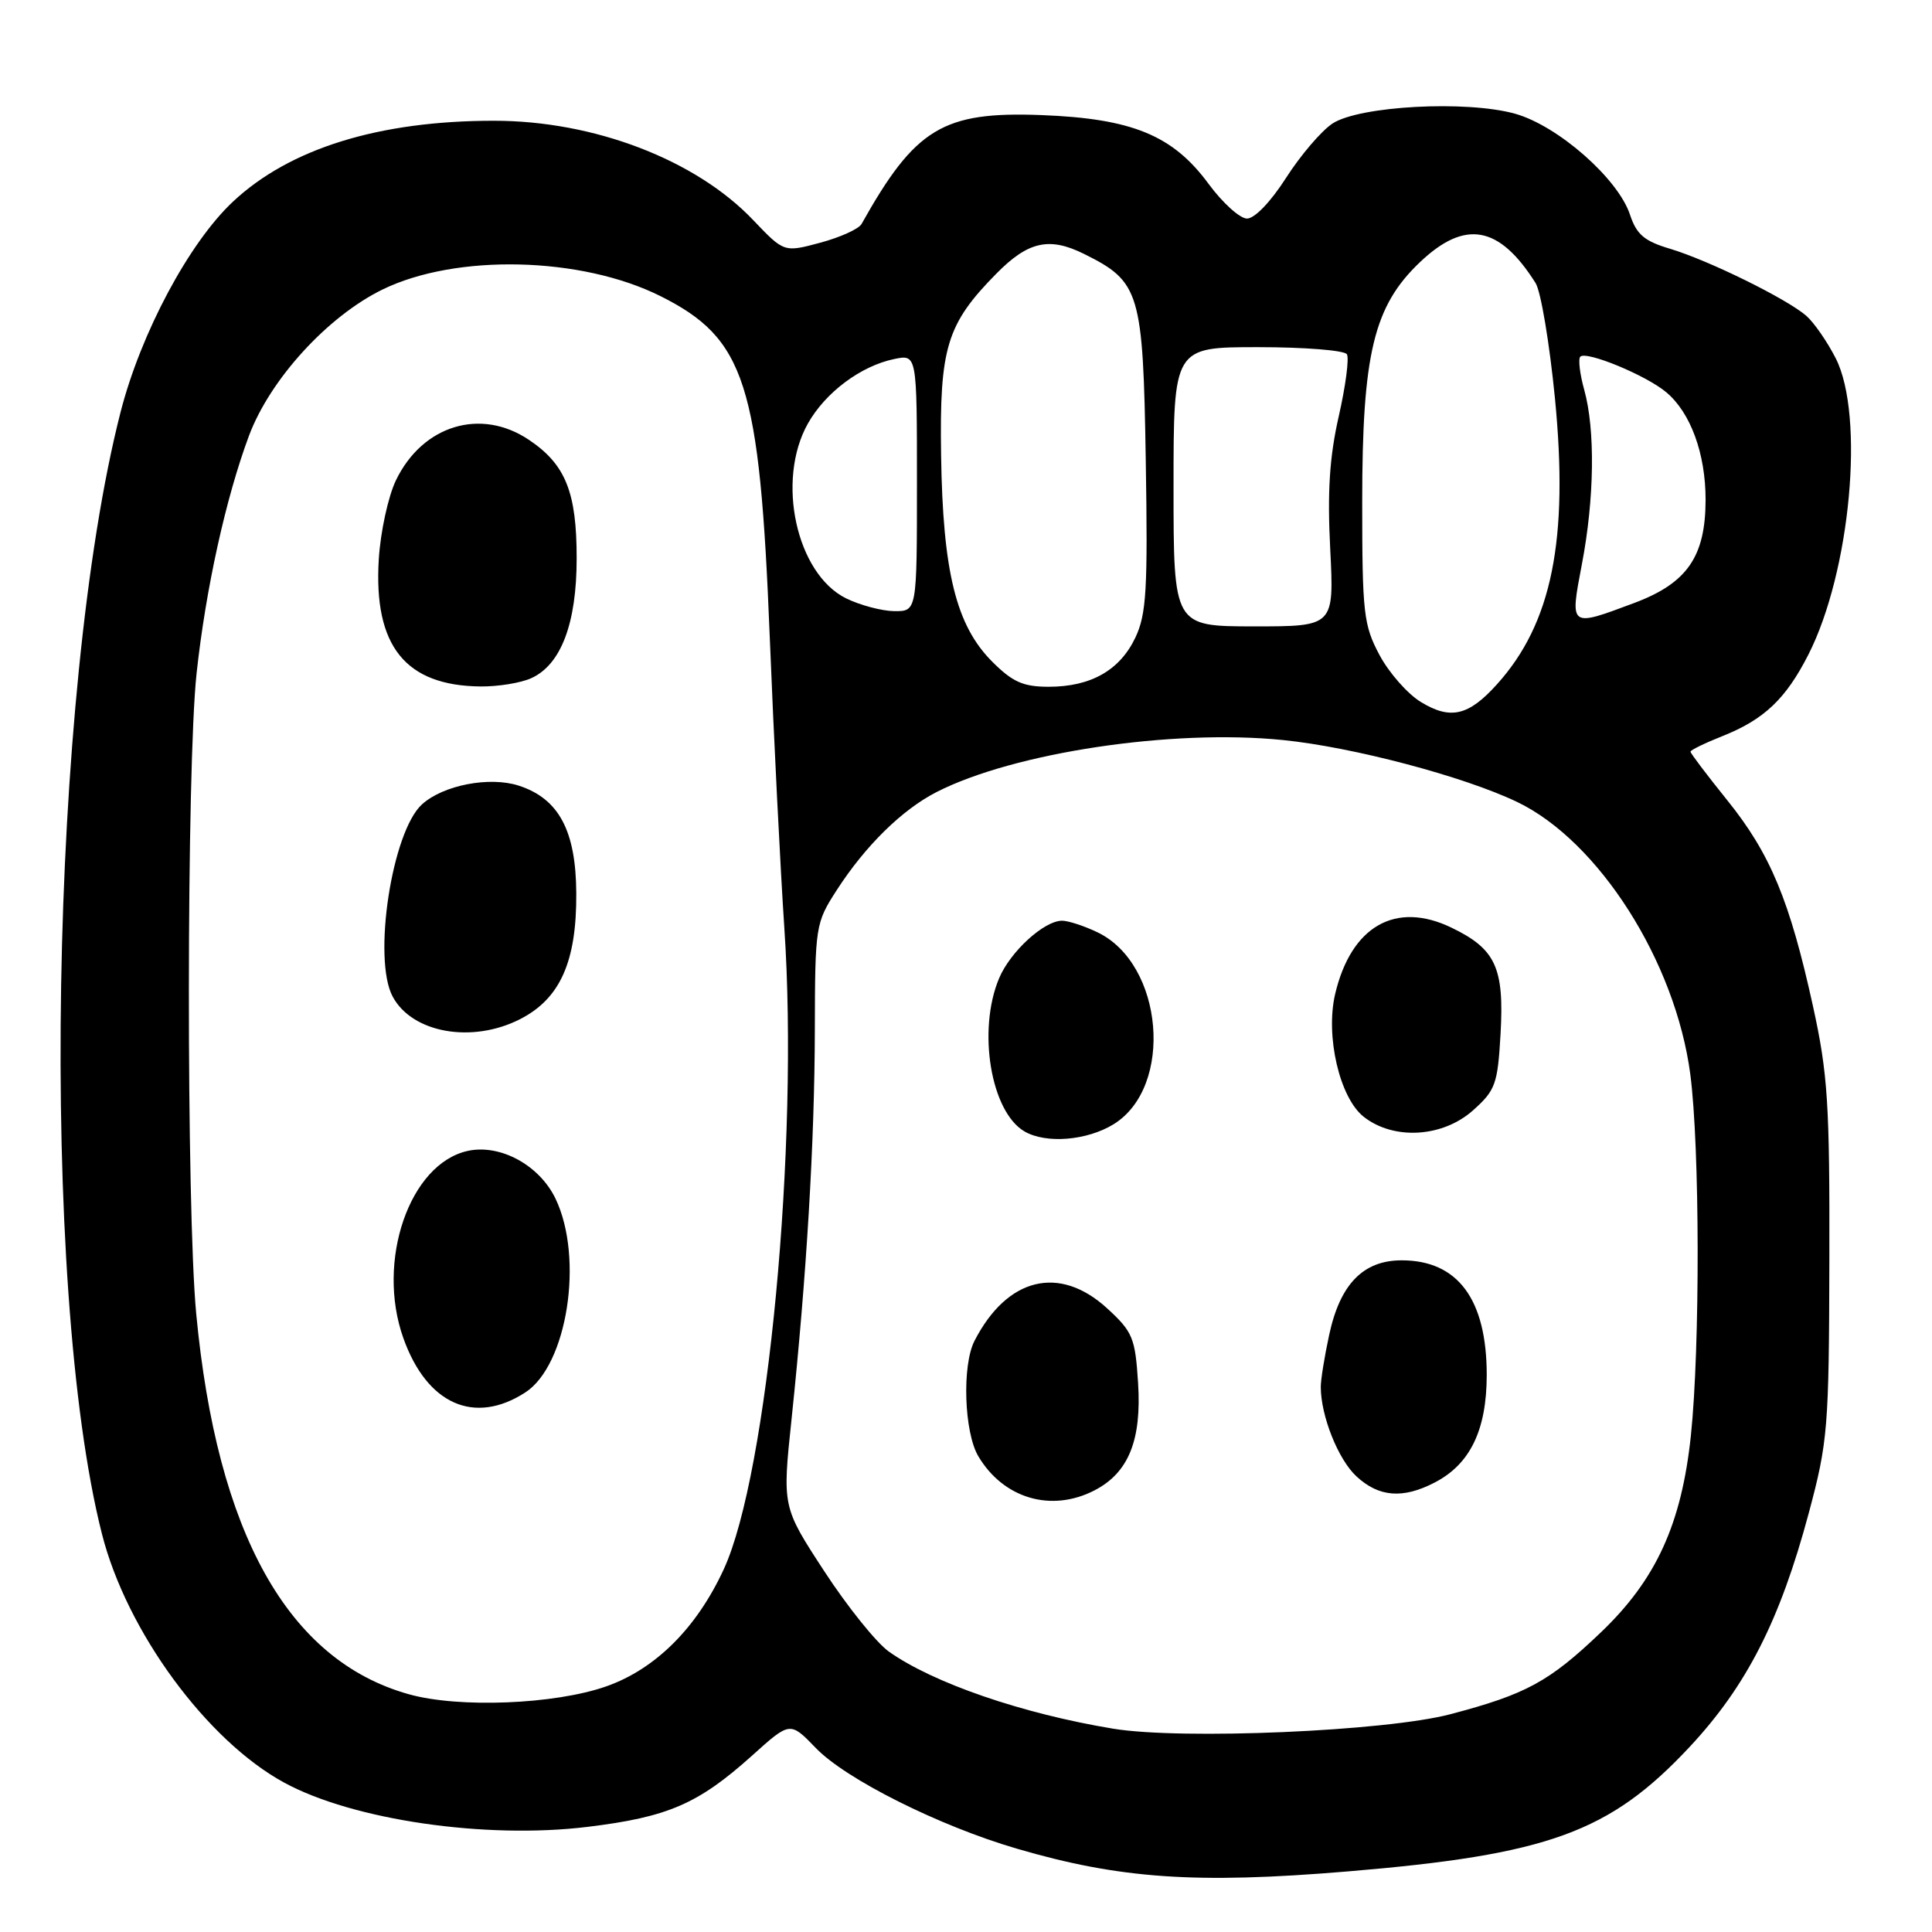 <?xml version="1.0" encoding="UTF-8" standalone="no"?>
<!DOCTYPE svg PUBLIC "-//W3C//DTD SVG 1.1//EN" "http://www.w3.org/Graphics/SVG/1.1/DTD/svg11.dtd" >
<svg xmlns="http://www.w3.org/2000/svg" xmlns:xlink="http://www.w3.org/1999/xlink" version="1.1" viewBox="0 0 256 256">
 <g >
 <path fill="currentColor"
d=" M 178.50 247.98 C 205.17 245.76 213.29 242.81 223.89 231.47 C 231.44 223.38 235.86 214.71 239.67 200.49 C 242.20 191.04 242.35 189.23 242.40 167.00 C 242.45 146.26 242.20 142.30 240.23 133.33 C 237.15 119.31 234.57 113.11 228.88 106.05 C 226.20 102.72 224.00 99.82 224.00 99.60 C 224.00 99.39 225.91 98.46 228.25 97.53 C 233.75 95.34 236.63 92.61 239.61 86.76 C 245.20 75.79 247.11 55.06 243.24 47.47 C 242.13 45.29 240.38 42.76 239.36 41.86 C 236.81 39.62 226.42 34.50 221.28 32.96 C 217.88 31.95 216.85 31.07 215.98 28.44 C 214.40 23.66 206.43 16.66 200.76 15.07 C 194.32 13.27 180.13 14.03 176.56 16.37 C 175.10 17.33 172.34 20.56 170.42 23.55 C 168.37 26.76 166.23 28.98 165.22 28.96 C 164.27 28.94 161.99 26.87 160.14 24.36 C 155.41 17.93 150.02 15.71 138.00 15.25 C 124.95 14.75 121.27 16.98 114.16 29.68 C 113.79 30.34 111.33 31.45 108.69 32.16 C 103.89 33.45 103.89 33.45 99.82 29.18 C 92.21 21.17 78.72 16.00 65.45 16.00 C 50.24 16.00 38.41 19.66 30.88 26.71 C 25.05 32.16 18.65 44.15 15.97 54.63 C 6.55 91.46 5.23 170.60 13.50 203.22 C 16.76 216.13 27.41 230.65 37.68 236.22 C 46.80 241.17 64.33 243.72 77.85 242.07 C 88.51 240.77 92.51 239.04 99.65 232.63 C 104.69 228.09 104.69 228.09 108.10 231.62 C 112.07 235.75 124.45 241.95 134.71 244.95 C 148.36 248.95 158.48 249.65 178.50 247.98 Z  M 147.50 229.06 C 135.44 227.07 123.62 223.00 117.76 218.83 C 116.11 217.65 112.26 212.86 109.21 208.18 C 103.66 199.68 103.66 199.68 104.88 188.09 C 106.88 169.04 107.94 151.34 107.97 136.45 C 108.00 122.69 108.06 122.30 110.87 117.95 C 114.67 112.06 119.55 107.27 124.12 104.94 C 134.38 99.71 155.30 96.57 170.00 98.06 C 179.30 99.00 193.92 102.87 201.00 106.25 C 211.83 111.43 222.00 127.40 223.97 142.32 C 225.24 151.97 225.28 178.48 224.05 190.23 C 222.81 201.96 219.44 209.32 212.10 216.32 C 205.28 222.83 202.22 224.50 192.19 227.14 C 183.63 229.40 156.61 230.56 147.50 229.06 Z  M 145.03 197.48 C 149.54 195.15 151.29 190.83 150.80 183.22 C 150.42 177.27 150.09 176.47 146.71 173.37 C 140.37 167.56 133.45 169.26 129.12 177.68 C 127.46 180.93 127.75 189.76 129.62 192.94 C 132.95 198.57 139.31 200.44 145.03 197.48 Z  M 190.09 196.45 C 194.80 194.02 196.99 189.50 197.00 182.20 C 197.00 172.17 193.17 167.00 185.73 167.00 C 180.63 167.00 177.56 170.16 176.12 176.89 C 175.50 179.75 175.00 182.86 175.01 183.80 C 175.02 187.63 177.32 193.39 179.73 195.62 C 182.70 198.38 185.88 198.63 190.09 196.45 Z  M 147.57 148.96 C 155.58 144.00 154.19 127.69 145.39 123.52 C 143.64 122.68 141.54 122.00 140.73 122.00 C 138.34 122.00 133.86 126.10 132.38 129.64 C 129.49 136.54 131.29 147.32 135.75 149.92 C 138.61 151.58 144.03 151.14 147.57 148.96 Z  M 195.19 147.12 C 198.16 144.47 198.45 143.65 198.83 137.02 C 199.33 128.23 198.19 125.75 192.35 122.93 C 184.94 119.34 179.03 122.71 176.91 131.73 C 175.61 137.31 177.51 145.47 180.70 147.98 C 184.68 151.11 191.16 150.72 195.19 147.12 Z  M 54.15 224.49 C 38.15 220.00 28.76 203.18 26.00 174.08 C 24.68 160.12 24.71 101.55 26.05 89.21 C 27.27 77.98 29.93 65.95 32.99 57.74 C 35.79 50.26 43.40 41.93 50.67 38.37 C 60.42 33.60 77.00 33.99 87.50 39.23 C 98.77 44.87 100.66 50.75 102.00 84.50 C 102.53 97.70 103.40 115.02 103.93 122.99 C 105.87 151.60 101.73 195.32 95.90 207.94 C 92.31 215.72 86.85 221.16 80.34 223.45 C 73.52 225.85 60.78 226.36 54.15 224.49 Z  M 69.60 184.51 C 75.17 180.91 77.39 166.72 73.61 158.83 C 71.48 154.39 66.28 151.56 61.98 152.50 C 54.25 154.20 49.81 167.12 53.45 177.32 C 56.57 186.07 62.85 188.87 69.60 184.51 Z  M 68.90 135.05 C 74.22 132.34 76.41 127.44 76.36 118.38 C 76.32 110.07 74.05 105.82 68.73 104.10 C 64.86 102.85 58.73 104.03 55.92 106.58 C 51.93 110.19 49.35 127.05 52.03 132.05 C 54.61 136.88 62.54 138.29 68.90 135.05 Z  M 70.40 89.86 C 74.34 88.07 76.41 82.60 76.41 74.00 C 76.42 65.23 74.94 61.54 70.10 58.29 C 63.72 53.99 56.00 56.33 52.47 63.63 C 51.44 65.76 50.41 70.48 50.19 74.13 C 49.49 85.60 53.72 90.87 63.70 90.96 C 66.01 90.98 69.03 90.49 70.40 89.86 Z  M 188.29 93.03 C 186.52 91.96 184.05 89.15 182.79 86.79 C 180.68 82.83 180.50 81.26 180.50 66.50 C 180.50 46.89 182.02 40.57 188.14 34.75 C 194.12 29.06 198.65 29.87 203.47 37.50 C 204.17 38.60 205.32 45.48 206.04 52.79 C 207.87 71.55 205.63 82.61 198.36 90.67 C 194.60 94.85 192.20 95.41 188.29 93.03 Z  M 131.48 87.68 C 126.69 82.89 124.93 75.79 124.70 60.31 C 124.48 46.06 125.43 42.94 132.04 36.24 C 136.24 31.98 139.04 31.36 143.65 33.65 C 151.06 37.33 151.46 38.67 151.82 61.01 C 152.10 78.13 151.91 81.38 150.44 84.49 C 148.38 88.82 144.54 91.00 138.95 91.00 C 135.58 91.00 134.17 90.37 131.48 87.68 Z  M 155.50 64.50 C 155.50 46.00 155.50 46.00 166.69 46.00 C 172.85 46.00 178.14 46.42 178.47 46.94 C 178.79 47.46 178.30 51.17 177.39 55.17 C 176.17 60.53 175.87 65.17 176.26 72.73 C 176.78 83.00 176.78 83.00 166.14 83.00 C 155.50 82.99 155.50 82.99 155.50 64.50 Z  M 209.61 74.75 C 211.27 66.09 211.39 56.94 209.92 51.66 C 209.33 49.54 209.10 47.56 209.40 47.26 C 210.20 46.46 218.11 49.73 220.77 51.96 C 224.01 54.66 226.00 60.10 226.00 66.22 C 225.99 73.76 223.56 77.27 216.54 79.90 C 207.93 83.12 208.01 83.18 209.61 74.75 Z  M 112.12 79.29 C 105.52 76.04 102.81 63.66 107.05 56.12 C 109.38 51.99 114.06 48.49 118.50 47.57 C 121.50 46.95 121.50 46.95 121.50 63.98 C 121.50 81.00 121.50 81.00 118.50 80.98 C 116.85 80.96 113.98 80.20 112.12 79.29 Z "/>
</g>
</svg>